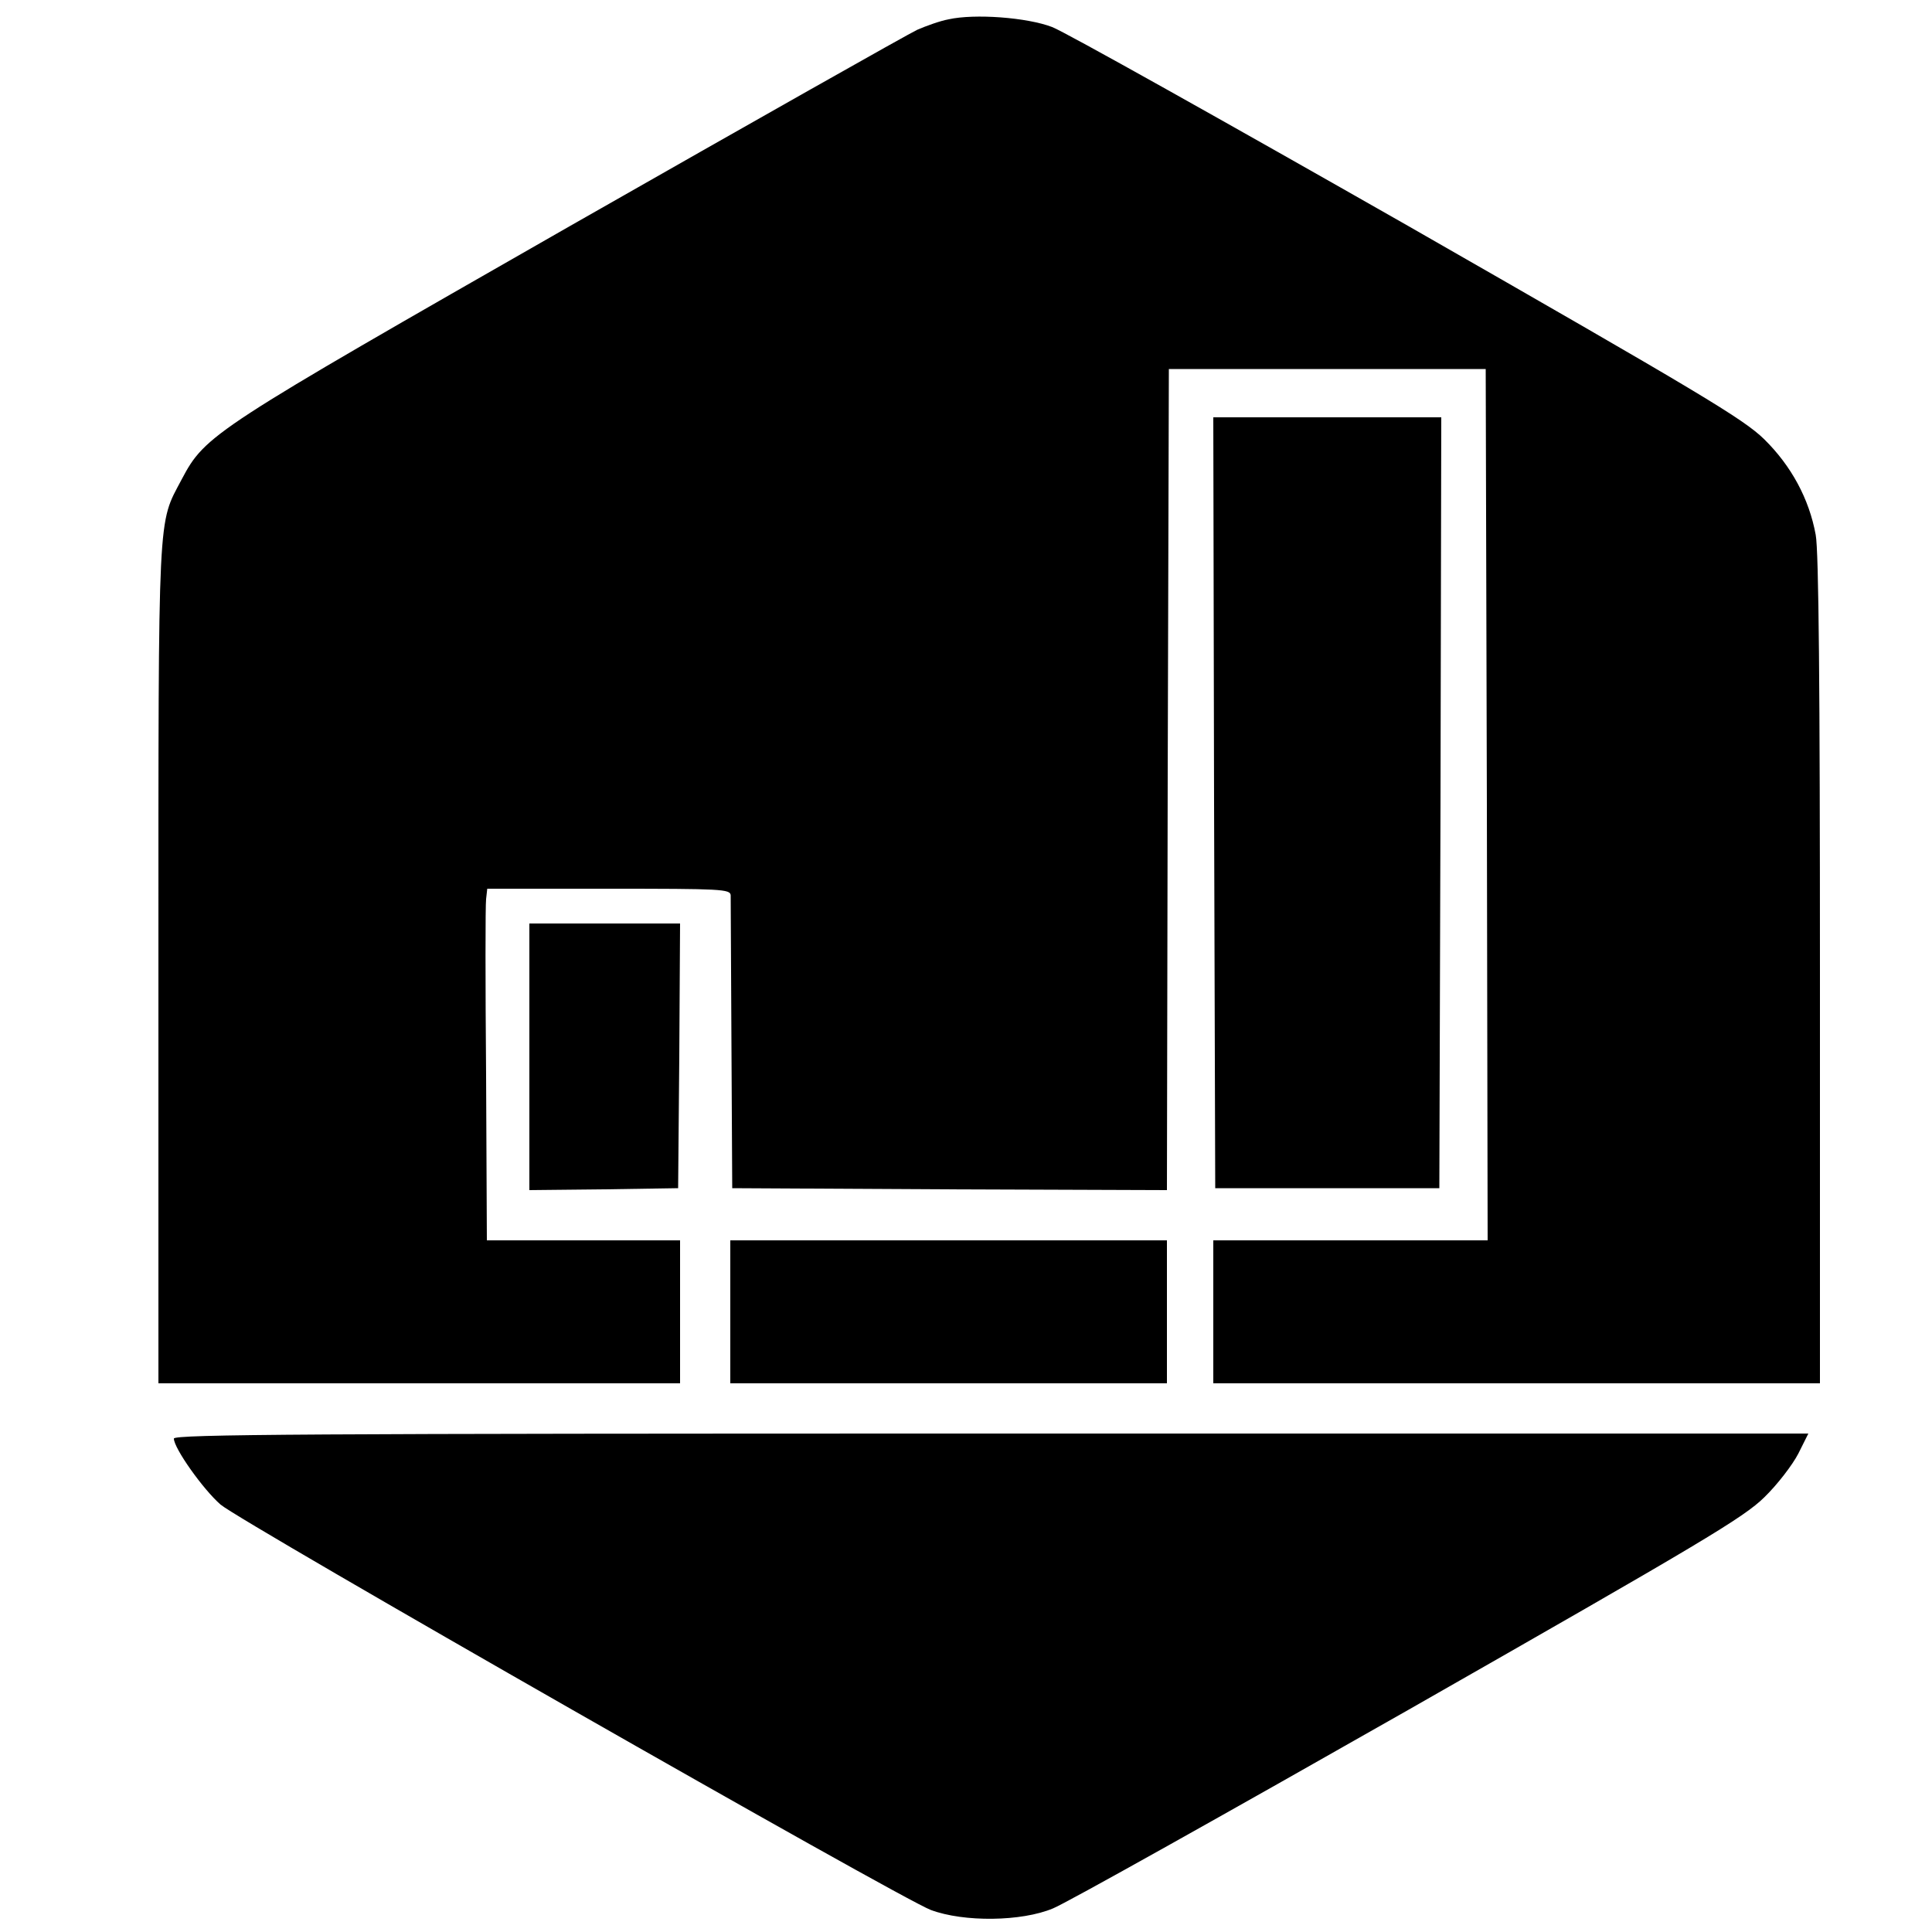<?xml version="1.0" standalone="no"?>
<!DOCTYPE svg PUBLIC "-//W3C//DTD SVG 20010904//EN"
 "http://www.w3.org/TR/2001/REC-SVG-20010904/DTD/svg10.dtd">
<svg version="1.0" xmlns="http://www.w3.org/2000/svg"
 width="500pt" height="500pt" viewBox="0 0 500 500"
 preserveAspectRatio="xMidYMid meet">
<g transform="translate(0,500) scale(0.1,-0.1)"
fill="#000000" stroke="none">
<path d="M2455 4950 c-22 -4 -58 -17 -81 -27 -22 -10 -427 -239 -899 -508
-927 -530 -943 -539 -1005 -656 -62 -118 -60 -61 -60 -1251 l0 -1088 675 0
675 0 0 185 0 185 -250 0 -250 0 -2 428 c-2 235 -2 439 0 455 l3 27 315 0
c292 0 314 -1 315 -17 0 -10 1 -184 2 -388 l2 -370 562 -3 563 -2 2 1062 3
1063 410 0 410 0 3 -1127 2 -1128 -355 0 -355 0 0 -185 0 -185 785 0 785 0 0
1068 c0 724 -3 1087 -11 1128 -17 93 -63 178 -133 247 -54 53 -165 119 -923
553 -474 270 -888 502 -920 514 -65 25 -201 35 -268 20z"/>
<path d="M3142 2923 l3 -998 290 0 290 0 3 998 2 997 -295 0 -295 0 2 -997z"/>
<path d="M1370 2265 l0 -345 193 2 192 3 3 343 2 342 -195 0 -195 0 0 -345z"/>
<path d="M1890 1605 l0 -185 565 0 565 0 0 185 0 185 -565 0 -565 0 0 -185z"/>
<path d="M450 1277 c0 -25 76 -132 121 -171 54 -46 1760 -1020 1838 -1049 86
-32 235 -30 316 4 33 13 447 245 920 514 761 434 867 497 921 550 34 33 73 84
88 113 l26 52 -2115 0 c-1765 0 -2115 -2 -2115 -13z"/>
</g>
</svg>
